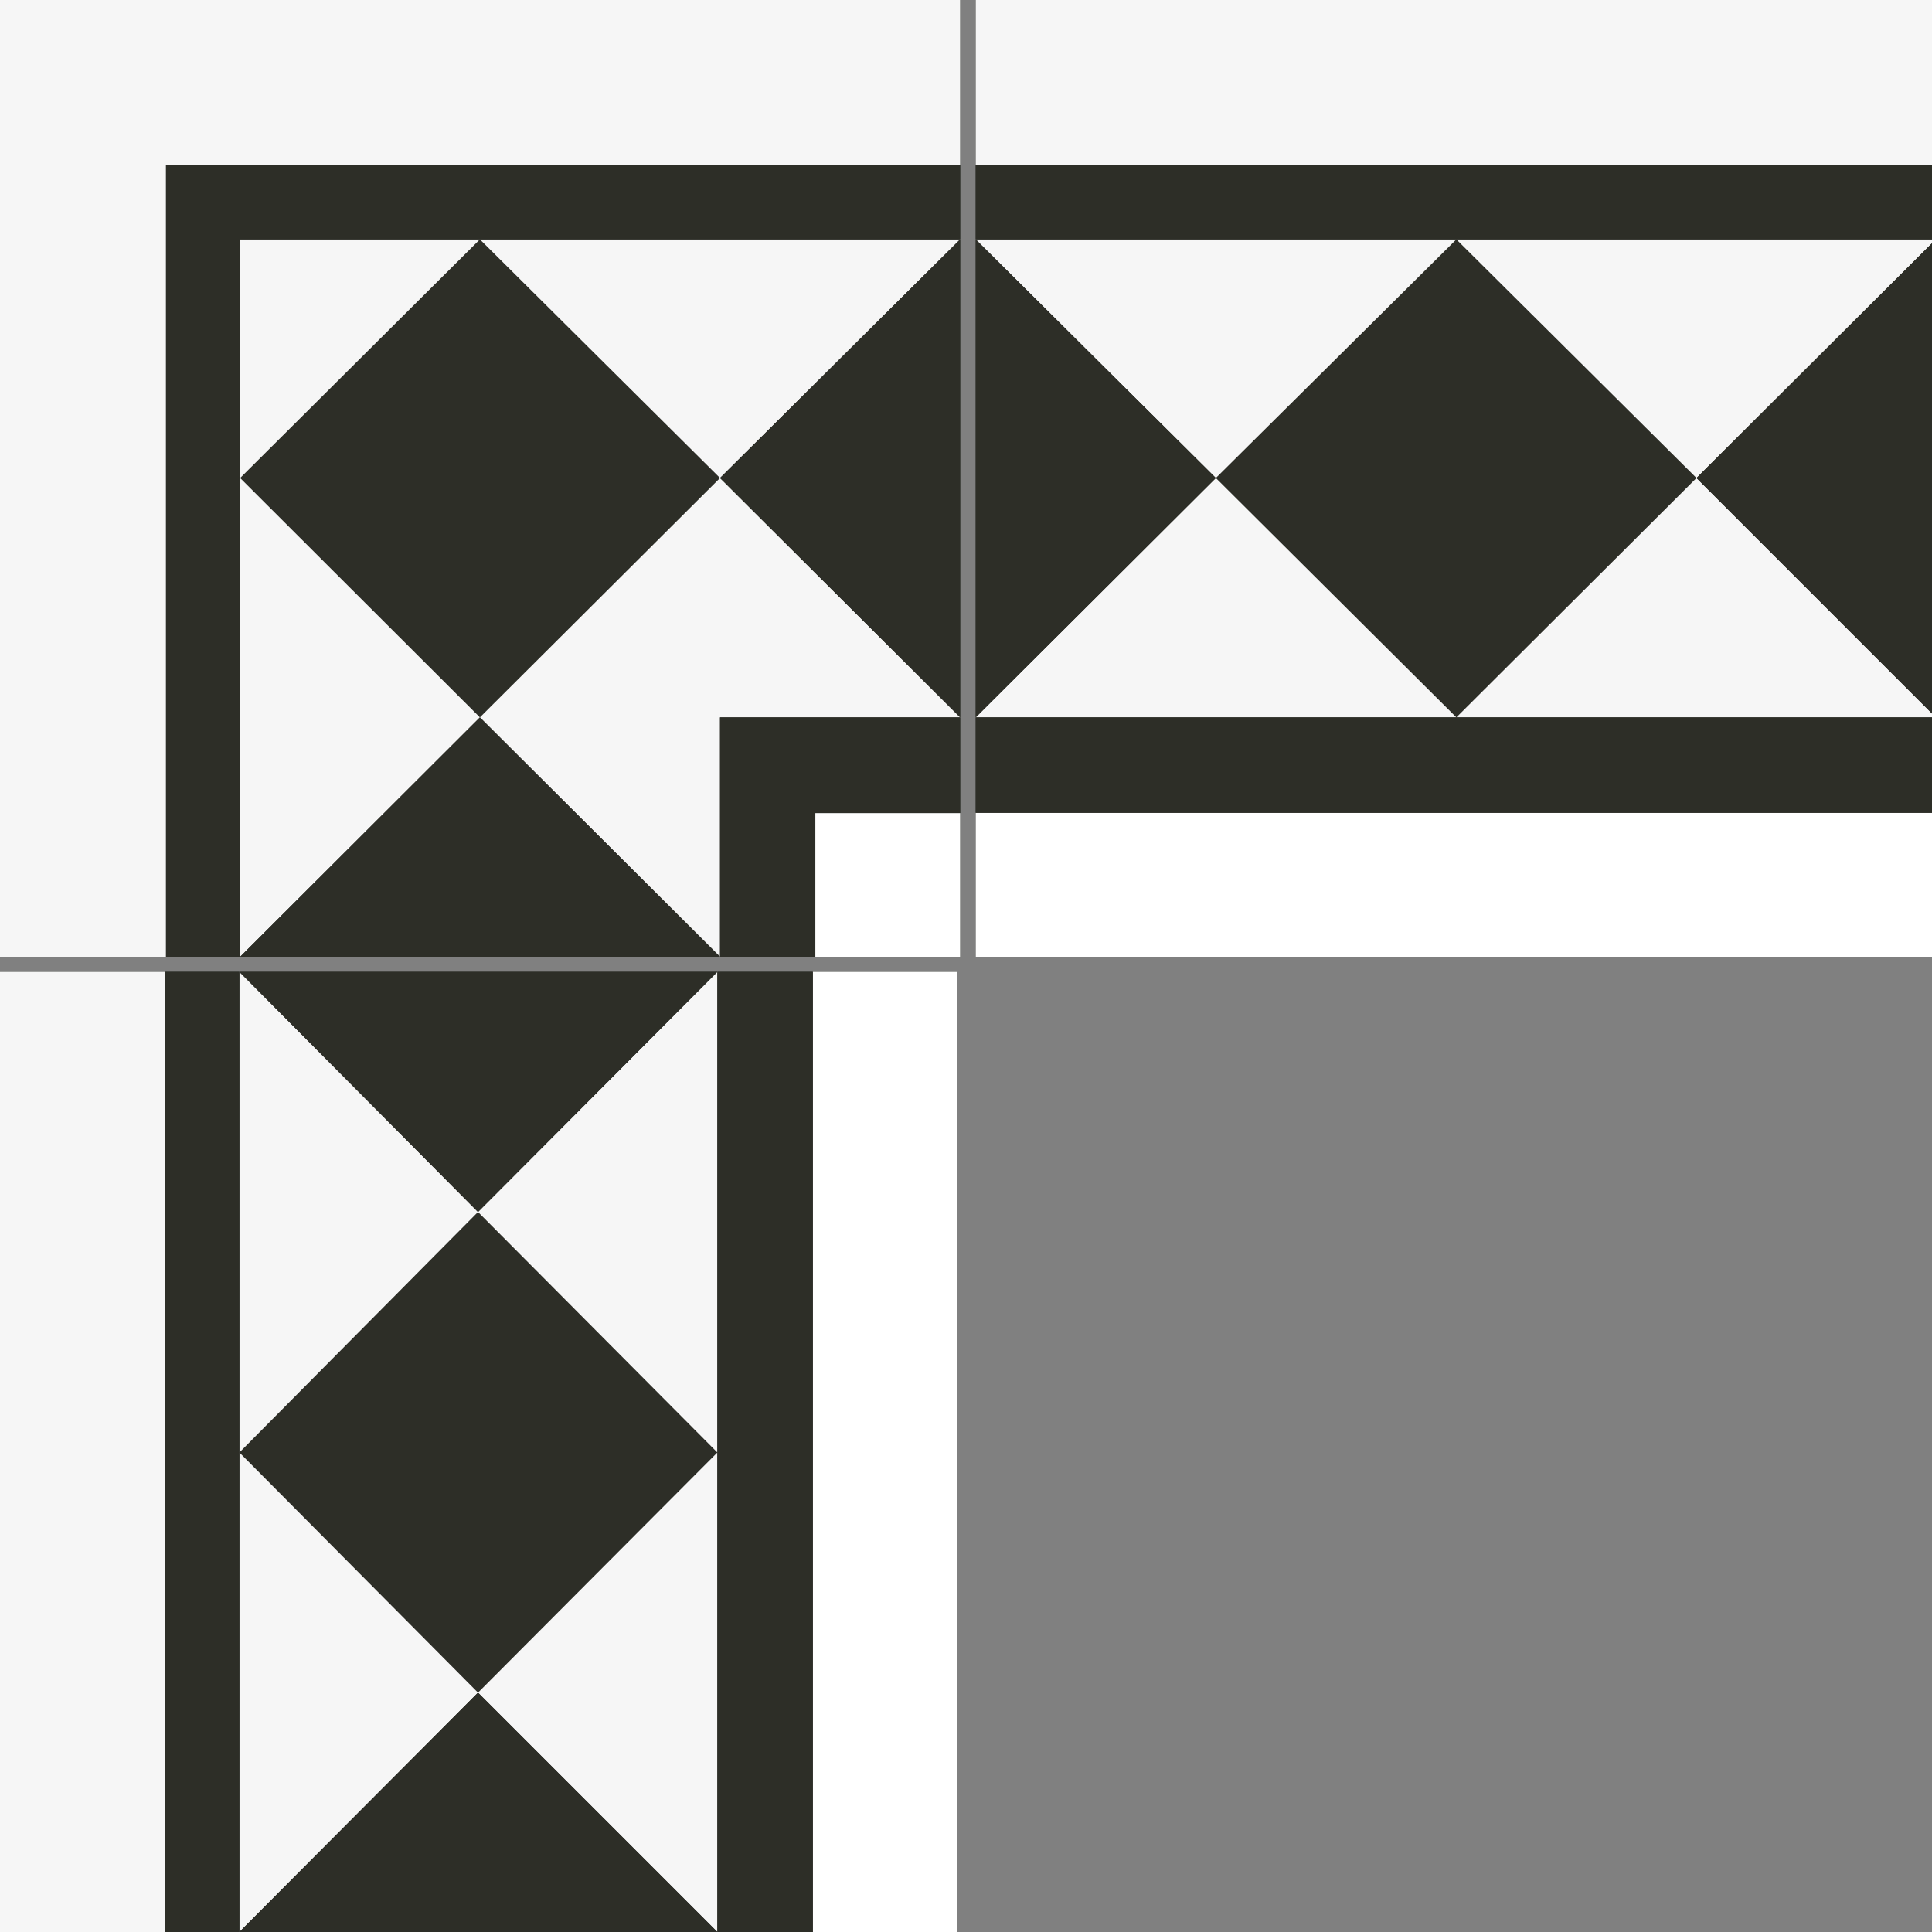 <svg width="432px" height="432px" id="faixas" viewBox="0 0 432 432" fill="none" xmlns="http://www.w3.org/2000/svg">
<rect x="0" y="0" width="432" height="432" fill="#808080" stroke="none"/>
<g clip-path="url(#clip0_65_546)">
<path d="M214.696 0H0V214.02H214.696V0Z" fill="#2D2E27"/>
<path d="M161.001 106.882L214.696 160.408H161.001V213.934L107.306 160.408L161.001 106.882Z" fill="#F6F6F6"/>
<path d="M107.306 53.526H214.696L161.001 106.883L107.306 53.526Z" fill="#F6F6F6"/>
<path d="M53.695 53.526H107.306L53.695 106.883V53.526Z" fill="#F6F6F6"/>
<path d="M53.695 106.882L107.306 160.408L53.695 213.934V106.882Z" fill="#F6F6F6"/>
<path d="M0 0H214.696V36.868H37.122V213.935H0V0Z" fill="#F6F6F6"/>
<path d="M214.696 181.803H182.31V214.02H214.696V181.803Z" fill="white"/>
<path d="M37.121 36.868H214.696V53.526H107.305H53.695V106.883V213.935H37.121V36.868Z" fill="#2D2E27"/>
<path d="M161.001 106.883L214.696 53.526V160.409L161.001 106.883Z" fill="#2D2E27"/>
<path d="M107.306 160.409L161.001 213.935H53.695L107.306 160.409Z" fill="#2D2E27"/>
<path d="M161.001 160.409H214.696V181.802H182.31V213.935H161.001V160.409Z" fill="#2D2E27"/>
<path d="M432.869 0H218.173V214.019H432.869V0Z" fill="#2D2E27"/>
<path d="M271.869 106.882L325.648 160.408H218.173L271.869 106.882Z" fill="#F6F6F6"/>
<path d="M379.343 106.882L432.869 160.408H325.648L379.343 106.882Z" fill="#F6F6F6"/>
<path d="M325.648 53.526H432.869L379.343 106.883L325.648 53.526Z" fill="#F6F6F6"/>
<path d="M218.173 53.526H325.648L271.869 106.883L218.173 53.526Z" fill="#F6F6F6"/>
<path d="M432.869 0H218.173V36.926H432.869V0Z" fill="#F6F6F6"/>
<path d="M432.869 181.75H218.173V213.934H432.869V181.75Z" fill="white"/>
<path d="M218.173 36.841H432.869V53.526H325.648H218.173V36.841Z" fill="#2D2E27"/>
<path d="M218.173 53.526L271.869 106.883L218.173 160.409V53.526Z" fill="#2D2E27"/>
<path d="M379.343 106.883L432.869 53.526V160.409L379.343 106.883Z" fill="#2D2E27"/>
<path d="M218.173 160.408H325.648H432.869V181.75H218.173V160.408Z" fill="#2D2E27"/>
<path d="M-2.8154e-05 432L0 217.304L214.019 217.304L214.019 432L-2.8154e-05 432Z" fill="#2D2E27"/>
<path d="M106.882 270.999L160.408 324.779L160.408 217.304L106.882 270.999Z" fill="#F6F6F6"/>
<path d="M106.882 378.474L160.408 432L160.408 324.779L106.882 378.474Z" fill="#F6F6F6"/>
<path d="M53.526 324.779L53.526 432L106.883 378.474L53.526 324.779Z" fill="#F6F6F6"/>
<path d="M53.526 217.304L53.526 324.779L106.883 270.999L53.526 217.304Z" fill="#F6F6F6"/>
<path d="M-2.8154e-05 432L0 217.304L36.926 217.304L36.926 432L-2.8154e-05 432Z" fill="#F6F6F6"/>
<path d="M181.75 432L181.75 217.304L213.934 217.304L213.934 432L181.75 432Z" fill="white"/>
<path d="M36.841 217.304L36.841 432L53.526 432L53.526 324.779L53.526 217.304L36.841 217.304Z" fill="#2D2E27"/>
<path d="M53.526 217.304L106.883 270.999L160.409 217.304L53.526 217.304Z" fill="#2D2E27"/>
<path d="M106.883 378.474L53.526 431.999L160.409 431.999L106.883 378.474Z" fill="#2D2E27"/>
<path d="M160.408 217.304L160.408 324.779L160.408 432L181.75 432L181.75 217.304L160.408 217.304Z" fill="#2D2E27"/>
</g>
<defs>
<clipPath id="clip0_65_546">
<rect width="432" height="432" fill="white"/>
</clipPath>
</defs>
</svg>
